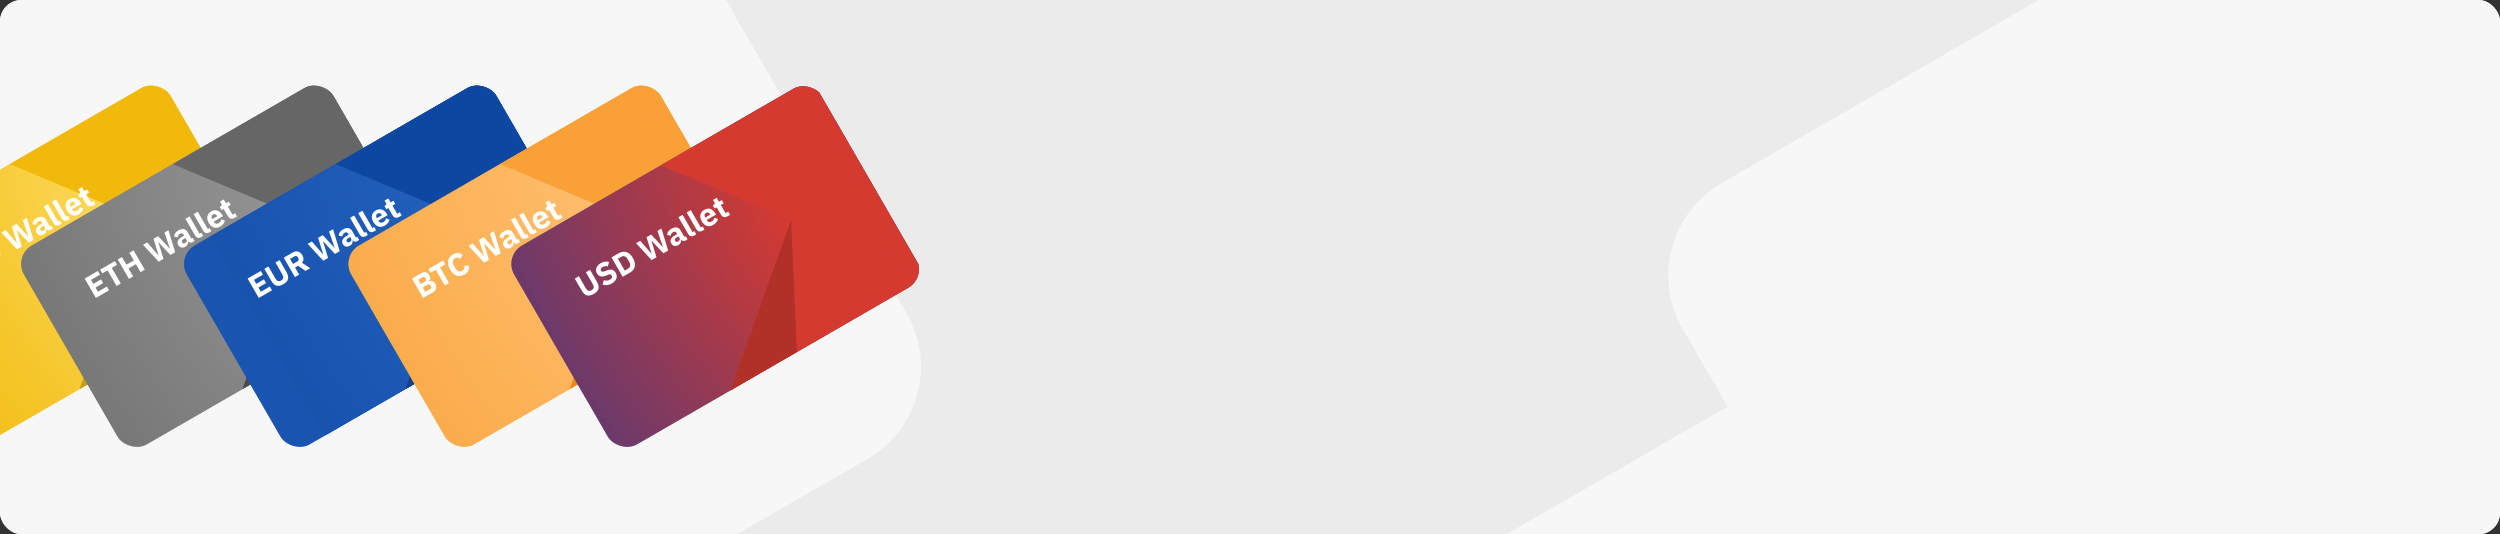<svg width="936" height="200" viewBox="0 0 936 200" fill="none" xmlns="http://www.w3.org/2000/svg">
<rect x="0" y="0" width="936" height="200" fill="#333333" stroke="none"/>
<g clip-path="url(#clip0)">
<g clip-path="url(#clip1)">
<rect width="936" height="200" rx="8" fill="#EBEBEB"/>
<rect x="532" y="218.5" width="337" height="383.148" rx="40" transform="rotate(-30 532 218.5)" fill="#F7F7F7"/>
<g style="mix-blend-mode:multiply">
<rect x="610" y="88.5" width="337" height="383.148" rx="40" transform="rotate(-30 610 88.5)" fill="#F7F7F7"/>
</g>
<rect x="-124" y="-11.5" width="337" height="383.148" rx="40" transform="rotate(-30 -124 -11.5)" fill="#F7F7F7"/>
<path fill-rule="evenodd" clip-rule="evenodd" d="M31.947 65.474C31.947 66.84 30.84 67.947 29.474 67.947C28.108 67.947 27 66.84 27 65.474C27 64.108 28.108 63 29.474 63C30.84 63 31.947 64.108 31.947 65.474ZM41.842 65.474C41.842 66.84 40.734 67.947 39.368 67.947C38.002 67.947 36.894 66.84 36.894 65.474C36.894 64.108 38.002 63 39.368 63C40.734 63 41.842 64.108 41.842 65.474ZM49.263 67.947C50.63 67.947 51.737 66.84 51.737 65.474C51.737 64.108 50.63 63 49.263 63C47.897 63 46.79 64.108 46.79 65.474C46.79 66.84 47.897 67.947 49.263 67.947ZM61.631 65.474C61.631 66.84 60.524 67.947 59.158 67.947C57.791 67.947 56.684 66.84 56.684 65.474C56.684 64.108 57.791 63 59.158 63C60.524 63 61.631 64.108 61.631 65.474ZM69.053 67.947C70.419 67.947 71.527 66.84 71.527 65.474C71.527 64.108 70.419 63 69.053 63C67.687 63 66.579 64.108 66.579 65.474C66.579 66.84 67.687 67.947 69.053 67.947ZM81.421 65.474C81.421 66.84 80.313 67.947 78.947 67.947C77.581 67.947 76.474 66.84 76.474 65.474C76.474 64.108 77.581 63 78.947 63C80.313 63 81.421 64.108 81.421 65.474ZM88.843 67.947C90.209 67.947 91.316 66.84 91.316 65.474C91.316 64.108 90.209 63 88.843 63C87.477 63 86.369 64.108 86.369 65.474C86.369 66.84 87.477 67.947 88.843 67.947ZM101.211 65.474C101.211 66.84 100.103 67.947 98.737 67.947C97.371 67.947 96.263 66.84 96.263 65.474C96.263 64.108 97.371 63 98.737 63C100.103 63 101.211 64.108 101.211 65.474ZM108.631 67.947C109.997 67.947 111.105 66.84 111.105 65.474C111.105 64.108 109.997 63 108.631 63C107.265 63 106.157 64.108 106.157 65.474C106.157 66.84 107.265 67.947 108.631 67.947ZM121 65.474C121 66.84 119.893 67.947 118.527 67.947C117.16 67.947 116.053 66.84 116.053 65.474C116.053 64.108 117.16 63 118.527 63C119.893 63 121 64.108 121 65.474ZM31.947 75.368C31.947 76.735 30.84 77.842 29.474 77.842C28.108 77.842 27 76.735 27 75.368C27 74.002 28.108 72.895 29.474 72.895C30.84 72.895 31.947 74.002 31.947 75.368ZM41.842 75.368C41.842 76.735 40.734 77.842 39.368 77.842C38.002 77.842 36.894 76.735 36.894 75.368C36.894 74.002 38.002 72.895 39.368 72.895C40.734 72.895 41.842 74.002 41.842 75.368ZM49.263 77.842C50.63 77.842 51.737 76.735 51.737 75.368C51.737 74.002 50.63 72.895 49.263 72.895C47.897 72.895 46.79 74.002 46.79 75.368C46.79 76.735 47.897 77.842 49.263 77.842ZM61.631 75.368C61.631 76.735 60.524 77.842 59.158 77.842C57.791 77.842 56.684 76.735 56.684 75.368C56.684 74.002 57.791 72.895 59.158 72.895C60.524 72.895 61.631 74.002 61.631 75.368ZM69.053 77.842C70.419 77.842 71.527 76.735 71.527 75.368C71.527 74.002 70.419 72.895 69.053 72.895C67.687 72.895 66.579 74.002 66.579 75.368C66.579 76.735 67.687 77.842 69.053 77.842ZM81.421 75.368C81.421 76.735 80.313 77.842 78.947 77.842C77.581 77.842 76.474 76.735 76.474 75.368C76.474 74.002 77.581 72.895 78.947 72.895C80.313 72.895 81.421 74.002 81.421 75.368ZM88.843 77.842C90.209 77.842 91.316 76.735 91.316 75.368C91.316 74.002 90.209 72.895 88.843 72.895C87.477 72.895 86.369 74.002 86.369 75.368C86.369 76.735 87.477 77.842 88.843 77.842ZM101.211 75.368C101.211 76.735 100.103 77.842 98.737 77.842C97.371 77.842 96.263 76.735 96.263 75.368C96.263 74.002 97.371 72.895 98.737 72.895C100.103 72.895 101.211 74.002 101.211 75.368ZM108.631 77.842C109.997 77.842 111.105 76.735 111.105 75.368C111.105 74.002 109.997 72.895 108.631 72.895C107.265 72.895 106.157 74.002 106.157 75.368C106.157 76.735 107.265 77.842 108.631 77.842ZM121 75.368C121 76.735 119.893 77.842 118.527 77.842C117.16 77.842 116.053 76.735 116.053 75.368C116.053 74.002 117.16 72.895 118.527 72.895C119.893 72.895 121 74.002 121 75.368ZM39.368 87.737C40.734 87.737 41.842 86.629 41.842 85.263C41.842 83.897 40.734 82.79 39.368 82.79C38.002 82.79 36.894 83.897 36.894 85.263C36.894 86.629 38.002 87.737 39.368 87.737ZM29.474 87.737C30.84 87.737 31.947 86.629 31.947 85.263C31.947 83.897 30.84 82.79 29.474 82.79C28.108 82.79 27 83.897 27 85.263C27 86.629 28.108 87.737 29.474 87.737ZM51.737 85.263C51.737 86.629 50.63 87.737 49.263 87.737C47.897 87.737 46.79 86.629 46.79 85.263C46.79 83.897 47.897 82.79 49.263 82.79C50.63 82.79 51.737 83.897 51.737 85.263ZM59.158 87.737C60.524 87.737 61.631 86.629 61.631 85.263C61.631 83.897 60.524 82.79 59.158 82.79C57.791 82.79 56.684 83.897 56.684 85.263C56.684 86.629 57.791 87.737 59.158 87.737ZM71.527 85.263C71.527 86.629 70.419 87.737 69.053 87.737C67.687 87.737 66.579 86.629 66.579 85.263C66.579 83.897 67.687 82.79 69.053 82.79C70.419 82.79 71.527 83.897 71.527 85.263ZM78.947 87.737C80.313 87.737 81.421 86.629 81.421 85.263C81.421 83.897 80.313 82.79 78.947 82.79C77.581 82.79 76.474 83.897 76.474 85.263C76.474 86.629 77.581 87.737 78.947 87.737ZM91.316 85.263C91.316 86.629 90.209 87.737 88.843 87.737C87.477 87.737 86.369 86.629 86.369 85.263C86.369 83.897 87.477 82.79 88.843 82.79C90.209 82.79 91.316 83.897 91.316 85.263ZM98.737 87.737C100.103 87.737 101.211 86.629 101.211 85.263C101.211 83.897 100.103 82.79 98.737 82.79C97.371 82.79 96.263 83.897 96.263 85.263C96.263 86.629 97.371 87.737 98.737 87.737ZM111.105 85.263C111.105 86.629 109.997 87.737 108.631 87.737C107.265 87.737 106.157 86.629 106.157 85.263C106.157 83.897 107.265 82.79 108.631 82.79C109.997 82.79 111.105 83.897 111.105 85.263ZM118.527 87.737C119.893 87.737 121 86.629 121 85.263C121 83.897 119.893 82.79 118.527 82.79C117.16 82.79 116.053 83.897 116.053 85.263C116.053 86.629 117.16 87.737 118.527 87.737ZM41.842 95.158C41.842 96.524 40.734 97.632 39.368 97.632C38.002 97.632 36.894 96.524 36.894 95.158C36.894 93.792 38.002 92.684 39.368 92.684C40.734 92.684 41.842 93.792 41.842 95.158ZM31.947 95.158C31.947 96.524 30.84 97.632 29.474 97.632C28.108 97.632 27 96.524 27 95.158C27 93.792 28.108 92.684 29.474 92.684C30.84 92.684 31.947 93.792 31.947 95.158ZM49.263 97.632C50.63 97.632 51.737 96.524 51.737 95.158C51.737 93.792 50.63 92.684 49.263 92.684C47.897 92.684 46.79 93.792 46.79 95.158C46.79 96.524 47.897 97.632 49.263 97.632ZM61.631 95.158C61.631 96.524 60.524 97.632 59.158 97.632C57.791 97.632 56.684 96.524 56.684 95.158C56.684 93.792 57.791 92.684 59.158 92.684C60.524 92.684 61.631 93.792 61.631 95.158ZM69.053 97.632C70.419 97.632 71.527 96.524 71.527 95.158C71.527 93.792 70.419 92.684 69.053 92.684C67.687 92.684 66.579 93.792 66.579 95.158C66.579 96.524 67.687 97.632 69.053 97.632ZM81.421 95.158C81.421 96.524 80.313 97.632 78.947 97.632C77.581 97.632 76.474 96.524 76.474 95.158C76.474 93.792 77.581 92.684 78.947 92.684C80.313 92.684 81.421 93.792 81.421 95.158ZM88.843 97.632C90.209 97.632 91.316 96.524 91.316 95.158C91.316 93.792 90.209 92.684 88.843 92.684C87.477 92.684 86.369 93.792 86.369 95.158C86.369 96.524 87.477 97.632 88.843 97.632ZM101.211 95.158C101.211 96.524 100.103 97.632 98.737 97.632C97.371 97.632 96.263 96.524 96.263 95.158C96.263 93.792 97.371 92.684 98.737 92.684C100.103 92.684 101.211 93.792 101.211 95.158ZM108.631 97.632C109.997 97.632 111.105 96.524 111.105 95.158C111.105 93.792 109.997 92.684 108.631 92.684C107.265 92.684 106.157 93.792 106.157 95.158C106.157 96.524 107.265 97.632 108.631 97.632ZM121 95.158C121 96.524 119.893 97.632 118.527 97.632C117.16 97.632 116.053 96.524 116.053 95.158C116.053 93.792 117.16 92.684 118.527 92.684C119.893 92.684 121 93.792 121 95.158ZM29.474 107.526C30.84 107.526 31.947 106.419 31.947 105.053C31.947 103.686 30.84 102.579 29.474 102.579C28.108 102.579 27 103.686 27 105.053C27 106.419 28.108 107.526 29.474 107.526ZM39.368 107.526C40.734 107.526 41.842 106.419 41.842 105.053C41.842 103.686 40.734 102.579 39.368 102.579C38.002 102.579 36.894 103.686 36.894 105.053C36.894 106.419 38.002 107.526 39.368 107.526ZM51.737 105.053C51.737 106.419 50.63 107.526 49.263 107.526C47.897 107.526 46.79 106.419 46.79 105.053C46.79 103.686 47.897 102.579 49.263 102.579C50.63 102.579 51.737 103.686 51.737 105.053ZM59.158 107.526C60.524 107.526 61.631 106.419 61.631 105.053C61.631 103.686 60.524 102.579 59.158 102.579C57.791 102.579 56.684 103.686 56.684 105.053C56.684 106.419 57.791 107.526 59.158 107.526ZM71.527 105.053C71.527 106.419 70.419 107.526 69.053 107.526C67.687 107.526 66.579 106.419 66.579 105.053C66.579 103.686 67.687 102.579 69.053 102.579C70.419 102.579 71.527 103.686 71.527 105.053ZM78.947 107.526C80.313 107.526 81.421 106.419 81.421 105.053C81.421 103.686 80.313 102.579 78.947 102.579C77.581 102.579 76.474 103.686 76.474 105.053C76.474 106.419 77.581 107.526 78.947 107.526ZM91.316 105.053C91.316 106.419 90.209 107.526 88.843 107.526C87.477 107.526 86.369 106.419 86.369 105.053C86.369 103.686 87.477 102.579 88.843 102.579C90.209 102.579 91.316 103.686 91.316 105.053ZM98.737 107.526C100.103 107.526 101.211 106.419 101.211 105.053C101.211 103.686 100.103 102.579 98.737 102.579C97.371 102.579 96.263 103.686 96.263 105.053C96.263 106.419 97.371 107.526 98.737 107.526ZM111.105 105.053C111.105 106.419 109.997 107.526 108.631 107.526C107.265 107.526 106.157 106.419 106.157 105.053C106.157 103.686 107.265 102.579 108.631 102.579C109.997 102.579 111.105 103.686 111.105 105.053ZM118.527 107.526C119.893 107.526 121 106.419 121 105.053C121 103.686 119.893 102.579 118.527 102.579C117.16 102.579 116.053 103.686 116.053 105.053C116.053 106.419 117.16 107.526 118.527 107.526ZM31.947 114.947C31.947 116.314 30.84 117.421 29.474 117.421C28.108 117.421 27 116.314 27 114.947C27 113.581 28.108 112.474 29.474 112.474C30.84 112.474 31.947 113.581 31.947 114.947ZM41.842 114.947C41.842 116.314 40.734 117.421 39.368 117.421C38.002 117.421 36.894 116.314 36.894 114.947C36.894 113.581 38.002 112.474 39.368 112.474C40.734 112.474 41.842 113.581 41.842 114.947ZM49.263 117.421C50.63 117.421 51.737 116.314 51.737 114.947C51.737 113.581 50.63 112.474 49.263 112.474C47.897 112.474 46.79 113.581 46.79 114.947C46.79 116.314 47.897 117.421 49.263 117.421ZM61.631 114.947C61.631 116.314 60.524 117.421 59.158 117.421C57.791 117.421 56.684 116.314 56.684 114.947C56.684 113.581 57.791 112.474 59.158 112.474C60.524 112.474 61.631 113.581 61.631 114.947ZM69.053 117.421C70.419 117.421 71.527 116.314 71.527 114.947C71.527 113.581 70.419 112.474 69.053 112.474C67.687 112.474 66.579 113.581 66.579 114.947C66.579 116.314 67.687 117.421 69.053 117.421ZM81.421 114.947C81.421 116.314 80.313 117.421 78.947 117.421C77.581 117.421 76.474 116.314 76.474 114.947C76.474 113.581 77.581 112.474 78.947 112.474C80.313 112.474 81.421 113.581 81.421 114.947ZM88.843 117.421C90.209 117.421 91.316 116.314 91.316 114.947C91.316 113.581 90.209 112.474 88.843 112.474C87.477 112.474 86.369 113.581 86.369 114.947C86.369 116.314 87.477 117.421 88.843 117.421ZM101.211 114.947C101.211 116.314 100.103 117.421 98.737 117.421C97.371 117.421 96.263 116.314 96.263 114.947C96.263 113.581 97.371 112.474 98.737 112.474C100.103 112.474 101.211 113.581 101.211 114.947ZM108.631 117.421C109.997 117.421 111.105 116.314 111.105 114.947C111.105 113.581 109.997 112.474 108.631 112.474C107.265 112.474 106.157 113.581 106.157 114.947C106.157 116.314 107.265 117.421 108.631 117.421ZM121 114.947C121 116.314 119.893 117.421 118.527 117.421C117.16 117.421 116.053 116.314 116.053 114.947C116.053 113.581 117.16 112.474 118.527 112.474C119.893 112.474 121 113.581 121 114.947ZM39.368 127.316C40.734 127.316 41.842 126.208 41.842 124.842C41.842 123.476 40.734 122.368 39.368 122.368C38.002 122.368 36.894 123.476 36.894 124.842C36.894 126.208 38.002 127.316 39.368 127.316ZM29.474 127.316C30.84 127.316 31.947 126.208 31.947 124.842C31.947 123.476 30.84 122.368 29.474 122.368C28.108 122.368 27 123.476 27 124.842C27 126.208 28.108 127.316 29.474 127.316ZM51.737 124.842C51.737 126.208 50.63 127.316 49.263 127.316C47.897 127.316 46.79 126.208 46.79 124.842C46.79 123.476 47.897 122.368 49.263 122.368C50.63 122.368 51.737 123.476 51.737 124.842ZM59.158 127.316C60.524 127.316 61.631 126.208 61.631 124.842C61.631 123.476 60.524 122.368 59.158 122.368C57.791 122.368 56.684 123.476 56.684 124.842C56.684 126.208 57.791 127.316 59.158 127.316ZM71.527 124.842C71.527 126.208 70.419 127.316 69.053 127.316C67.687 127.316 66.579 126.208 66.579 124.842C66.579 123.476 67.687 122.368 69.053 122.368C70.419 122.368 71.527 123.476 71.527 124.842ZM78.947 127.316C80.313 127.316 81.421 126.208 81.421 124.842C81.421 123.476 80.313 122.368 78.947 122.368C77.581 122.368 76.474 123.476 76.474 124.842C76.474 126.208 77.581 127.316 78.947 127.316ZM91.316 124.842C91.316 126.208 90.209 127.316 88.843 127.316C87.477 127.316 86.369 126.208 86.369 124.842C86.369 123.476 87.477 122.368 88.843 122.368C90.209 122.368 91.316 123.476 91.316 124.842ZM98.737 127.316C100.103 127.316 101.211 126.208 101.211 124.842C101.211 123.476 100.103 122.368 98.737 122.368C97.371 122.368 96.263 123.476 96.263 124.842C96.263 126.208 97.371 127.316 98.737 127.316ZM111.105 124.842C111.105 126.208 109.997 127.316 108.631 127.316C107.265 127.316 106.157 126.208 106.157 124.842C106.157 123.476 107.265 122.368 108.631 122.368C109.997 122.368 111.105 123.476 111.105 124.842ZM118.527 127.316C119.893 127.316 121 126.208 121 124.842C121 123.476 119.893 122.368 118.527 122.368C117.16 122.368 116.053 123.476 116.053 124.842C116.053 126.208 117.16 127.316 118.527 127.316ZM41.842 134.737C41.842 136.103 40.734 137.211 39.368 137.211C38.002 137.211 36.894 136.103 36.894 134.737C36.894 133.371 38.002 132.263 39.368 132.263C40.734 132.263 41.842 133.371 41.842 134.737ZM31.947 134.737C31.947 136.103 30.84 137.211 29.474 137.211C28.108 137.211 27 136.103 27 134.737C27 133.371 28.108 132.263 29.474 132.263C30.84 132.263 31.947 133.371 31.947 134.737ZM49.263 137.211C50.63 137.211 51.737 136.103 51.737 134.737C51.737 133.371 50.63 132.263 49.263 132.263C47.897 132.263 46.79 133.371 46.79 134.737C46.79 136.103 47.897 137.211 49.263 137.211ZM61.631 134.737C61.631 136.103 60.524 137.211 59.158 137.211C57.791 137.211 56.684 136.103 56.684 134.737C56.684 133.371 57.791 132.263 59.158 132.263C60.524 132.263 61.631 133.371 61.631 134.737ZM69.053 137.211C70.419 137.211 71.527 136.103 71.527 134.737C71.527 133.371 70.419 132.263 69.053 132.263C67.687 132.263 66.579 133.371 66.579 134.737C66.579 136.103 67.687 137.211 69.053 137.211ZM81.421 134.737C81.421 136.103 80.313 137.211 78.947 137.211C77.581 137.211 76.474 136.103 76.474 134.737C76.474 133.371 77.581 132.263 78.947 132.263C80.313 132.263 81.421 133.371 81.421 134.737ZM88.843 137.211C90.209 137.211 91.316 136.103 91.316 134.737C91.316 133.371 90.209 132.263 88.843 132.263C87.477 132.263 86.369 133.371 86.369 134.737C86.369 136.103 87.477 137.211 88.843 137.211ZM101.211 134.737C101.211 136.103 100.103 137.211 98.737 137.211C97.371 137.211 96.263 136.103 96.263 134.737C96.263 133.371 97.371 132.263 98.737 132.263C100.103 132.263 101.211 133.371 101.211 134.737ZM108.631 137.211C109.997 137.211 111.105 136.103 111.105 134.737C111.105 133.371 109.997 132.263 108.631 132.263C107.265 132.263 106.157 133.371 106.157 134.737C106.157 136.103 107.265 137.211 108.631 137.211ZM121 134.737C121 136.103 119.893 137.211 118.527 137.211C117.16 137.211 116.053 136.103 116.053 134.737C116.053 133.371 117.16 132.263 118.527 132.263C119.893 132.263 121 133.371 121 134.737Z" fill="#E6E6E6"/>
</g>
<g clip-path="url(#clip2)">
<g clip-path="url(#clip3)">
<g clip-path="url(#clip4)">
<rect x="-70.398" y="70.952" width="134" height="144" transform="rotate(-30 -70.398 70.952)" fill="#F0B90B"/>
<circle cx="53.068" cy="82.806" r="200" transform="rotate(-30 53.068 82.806)" fill="url(#paint0_radial)"/>
<path d="M-29.693 47.452L52.572 81.94L14.594 188.16L117.651 128.66L45.651 3.952L-29.693 47.452Z" fill="#F0B90B"/>
<path d="M52.572 81.94L56.163 164.16L14.594 188.16L52.572 81.94Z" fill="#C49C1F"/>
</g>
</g>
<path d="M-25.11 111.541L-21.265 109.321C-20.194 108.703 -19.928 107.316 -20.588 106.173C-21.308 104.926 -22.518 105.015 -23.204 105.411L-23.24 105.348C-22.52 104.891 -22.147 104.121 -22.789 103.009C-23.437 101.887 -24.58 101.563 -25.775 102.253L-29.298 104.287L-25.11 111.541ZM-25.258 107.636L-23.44 106.586C-23.024 106.346 -22.626 106.435 -22.386 106.851L-22.182 107.204C-21.942 107.62 -22.064 108.009 -22.48 108.249L-24.298 109.299L-25.258 107.636ZM-26.95 104.705L-25.381 103.799C-24.965 103.559 -24.572 103.665 -24.332 104.081L-24.152 104.392C-23.912 104.808 -24.017 105.201 -24.433 105.441L-26.002 106.347L-26.95 104.705ZM-22.408 100.309L-19.936 104.591C-18.7 106.732 -17.379 107.244 -15.3 106.044C-13.222 104.844 -13.005 103.444 -14.241 101.303L-16.713 97.021L-18.251 97.909L-15.683 102.357C-15.095 103.376 -15.175 104.101 -16.11 104.641C-17.046 105.181 -17.714 104.888 -18.302 103.869L-20.87 99.421L-22.408 100.309ZM-8.542 102.142C-6.734 101.098 -6.273 99.543 -7.077 98.151C-7.797 96.904 -8.898 96.653 -10.522 97.272L-11.306 97.571C-11.962 97.826 -12.33 97.789 -12.618 97.29C-12.87 96.853 -12.683 96.385 -11.976 95.977C-11.228 95.545 -10.598 95.556 -10.022 95.763L-9.584 94.097C-10.554 93.784 -11.596 93.901 -12.687 94.531C-14.391 95.515 -14.888 97.007 -14.138 98.306C-13.436 99.522 -12.307 99.868 -10.666 99.183L-9.895 98.863C-9.165 98.566 -8.831 98.761 -8.603 99.156C-8.297 99.686 -8.473 100.245 -9.242 100.689C-9.949 101.097 -10.734 101.177 -11.541 100.908L-11.974 102.557C-10.954 102.883 -9.81 102.874 -8.542 102.142ZM-4.478 99.629L-1.744 98.051C0.178 96.941 0.744 94.993 -0.648 92.582C-2.04 90.171 -4.01 89.687 -5.932 90.797L-8.666 92.375L-4.478 99.629ZM-3.708 97.314L-6.276 92.866L-5.122 92.2C-4.187 91.66 -3.311 91.833 -2.645 92.987L-1.997 94.109C-1.331 95.263 -1.619 96.108 -2.554 96.648L-3.708 97.314ZM8.176 92.323L6.823 87.867L6.268 86.067L6.299 86.049L7.571 87.435L10.753 90.835L12.551 89.797L10.047 81.572L8.55 82.436L9.864 86.319L10.643 88.557L10.612 88.575L9.001 86.817L6.181 83.804L4.456 84.8L5.665 88.743L6.372 91.023L6.341 91.041L4.793 89.247L2.097 86.162L0.538 87.062L6.368 93.367L8.176 92.323ZM19.819 85.601L19.129 84.406L18.62 84.7L17.24 82.31C16.496 81.021 15.298 80.77 13.76 81.658C12.617 82.318 12.222 83.073 12.157 83.97L13.54 84.252C13.587 83.782 13.729 83.284 14.342 82.93C14.986 82.558 15.438 82.74 15.744 83.27L15.942 83.614L15.079 84.112C13.635 84.945 13.059 86.012 13.725 87.166C14.271 88.112 15.246 88.408 16.337 87.778C17.169 87.298 17.555 86.576 17.314 85.773L17.376 85.737C17.805 86.265 18.416 86.411 18.967 86.093L19.819 85.601ZM16.291 86.377C15.834 86.641 15.466 86.604 15.238 86.209L15.148 86.054C14.92 85.659 15.105 85.26 15.698 84.918L16.446 84.486L16.818 85.131C17.106 85.63 16.8 86.083 16.291 86.377ZM23.076 83.721L22.386 82.526L21.7 82.922L17.95 76.427L16.412 77.315L19.988 83.509C20.546 84.475 21.33 84.729 22.379 84.123L23.076 83.721ZM26.141 81.952L25.451 80.756L24.765 81.152L21.015 74.657L19.477 75.545L23.053 81.739C23.611 82.706 24.395 82.96 25.444 82.354L26.141 81.952ZM29.411 80.23C30.408 79.654 31.011 78.849 31.175 78.006L29.854 77.494C29.715 78.045 29.536 78.55 28.891 78.922C28.07 79.396 27.422 79.161 27.008 78.444L26.96 78.361L30.462 76.339L30.198 75.882C29.346 74.406 27.863 73.516 26.054 74.561C24.412 75.508 24.146 77.159 25.142 78.884C26.15 80.63 27.738 81.196 29.411 80.23ZM26.739 75.675C27.353 75.321 27.912 75.594 28.296 76.259L28.35 76.353L26.438 77.457L26.39 77.374C26 76.698 26.126 76.029 26.739 75.675ZM35.725 76.418L35.035 75.223L34.037 75.799L32.267 72.733L33.348 72.109L32.658 70.914L31.577 71.538L30.725 70.062L29.343 70.86L29.859 71.754C30.075 72.128 30.07 72.408 29.655 72.648L29.27 72.87L29.96 74.065L30.729 73.621L32.271 76.292C32.871 77.331 33.75 77.558 34.81 76.946L35.725 76.418Z" fill="white"/>
</g>
<g clip-path="url(#clip5)">
<g clip-path="url(#clip6)">
<g clip-path="url(#clip7)">
<rect x="-9.398" y="70.952" width="134" height="144" transform="rotate(-30 -9.398 70.952)" fill="#666666"/>
<circle cx="114.068" cy="82.806" r="200" transform="rotate(-30 114.068 82.806)" fill="url(#paint1_radial)"/>
<path d="M31.307 47.452L113.572 81.94L75.594 188.16L178.651 128.66L106.651 3.952L31.307 47.452Z" fill="#666666"/>
<path d="M113.572 81.94L117.163 164.16L75.594 188.16L113.572 81.94Z" fill="#4B4B4B"/>
</g>
</g>
<path d="M40.826 108.691L40.016 107.288L36.66 109.226L35.754 107.657L38.632 105.995L37.828 104.602L34.95 106.264L34.092 104.778L37.448 102.84L36.638 101.437L31.702 104.287L35.89 111.541L40.826 108.691ZM43.813 99.166L43.003 97.763L37.495 100.943L38.305 102.346L40.269 101.212L43.647 107.063L45.227 106.151L41.849 100.3L43.813 99.166ZM52.615 101.885L54.195 100.973L50.007 93.719L48.428 94.631L50.096 97.52L47.331 99.116L45.663 96.227L44.084 97.139L48.272 104.393L49.851 103.481L48.135 100.508L50.9 98.912L52.615 101.885ZM61.199 96.929L59.846 92.473L59.291 90.673L59.323 90.655L60.594 92.041L63.776 95.441L65.574 94.403L63.07 86.177L61.573 87.041L62.887 90.924L63.667 93.163L63.635 93.181L62.025 91.422L59.204 88.409L57.479 89.405L58.689 93.349L59.395 95.629L59.364 95.647L57.816 93.853L55.12 90.767L53.561 91.667L59.391 97.973L61.199 96.929ZM72.843 90.207L72.153 89.011L71.643 89.305L70.263 86.915C69.519 85.627 68.322 85.376 66.783 86.264C65.64 86.924 65.245 87.679 65.18 88.575L66.563 88.858C66.61 88.387 66.752 87.889 67.365 87.535C68.009 87.163 68.461 87.346 68.767 87.876L68.965 88.219L68.103 88.717C66.658 89.551 66.082 90.618 66.748 91.771C67.294 92.717 68.269 93.013 69.36 92.383C70.192 91.903 70.579 91.181 70.337 90.379L70.399 90.343C70.829 90.871 71.439 91.017 71.99 90.699L72.843 90.207ZM69.314 90.983C68.857 91.247 68.489 91.21 68.261 90.815L68.171 90.659C67.943 90.264 68.129 89.866 68.721 89.524L69.469 89.092L69.841 89.736C70.129 90.235 69.823 90.689 69.314 90.983ZM76.099 88.327L75.409 87.131L74.723 87.527L70.973 81.032L69.435 81.92L73.011 88.114C73.569 89.081 74.353 89.335 75.403 88.729L76.099 88.327ZM79.164 86.557L78.474 85.362L77.788 85.758L74.038 79.263L72.5 80.151L76.076 86.344C76.634 87.311 77.418 87.565 78.467 86.959L79.164 86.557ZM82.434 84.835C83.431 84.259 84.034 83.454 84.198 82.611L82.877 82.099C82.738 82.65 82.559 83.156 81.914 83.528C81.093 84.002 80.445 83.767 80.031 83.049L79.983 82.966L83.485 80.944L83.221 80.487C82.369 79.011 80.886 78.122 79.077 79.166C77.435 80.114 77.169 81.764 78.165 83.489C79.173 85.235 80.761 85.801 82.434 84.835ZM79.763 80.281C80.376 79.927 80.935 80.2 81.319 80.865L81.373 80.958L79.461 82.062L79.413 81.979C79.023 81.304 79.149 80.635 79.763 80.281ZM88.748 81.023L88.058 79.828L87.06 80.404L85.29 77.339L86.371 76.715L85.681 75.519L84.6 76.144L83.748 74.668L82.366 75.466L82.882 76.36C83.098 76.734 83.094 77.013 82.678 77.254L82.293 77.475L82.983 78.671L83.752 78.227L85.294 80.897C85.894 81.937 86.773 82.163 87.834 81.552L88.748 81.023Z" fill="white"/>
</g>
<g clip-path="url(#clip8)">
<g clip-path="url(#clip9)">
<g clip-path="url(#clip10)">
<rect x="51.602" y="70.952" width="134" height="144" transform="rotate(-30 51.602 70.952)" fill="#1954B0"/>
<circle cx="175.068" cy="82.806" r="200" transform="rotate(-30 175.068 82.806)" fill="url(#paint2_radial)"/>
<g clip-path="url(#clip11)">
<rect x="64.594" y="63.452" width="119" height="144" transform="rotate(-30 64.594 63.452)" fill="#0D47A1"/>
<circle cx="175.072" cy="82.806" r="200" transform="rotate(-30 175.072 82.806)" fill="url(#paint3_radial)"/>
<path d="M92.307 47.452L174.572 81.94L136.594 188.16L239.651 128.66L167.651 3.952L92.307 47.452Z" fill="#0D47A1"/>
<path d="M174.572 81.94L178.163 164.16L136.594 188.16L174.572 81.94Z" fill="#154082"/>
</g>
</g>
</g>
<path d="M101.826 108.691L101.016 107.288L97.66 109.226L96.754 107.657L99.632 105.995L98.828 104.602L95.95 106.264L95.092 104.778L98.448 102.84L97.638 101.437L92.702 104.287L96.89 111.541L101.826 108.691ZM98.973 100.667L101.445 104.948C102.681 107.089 104.002 107.601 106.08 106.401C108.159 105.201 108.376 103.801 107.14 101.66L104.668 97.379L103.13 98.267L105.698 102.715C106.286 103.733 106.206 104.458 105.27 104.998C104.335 105.538 103.667 105.245 103.079 104.227L100.511 99.779L98.973 100.667ZM110.462 100.158L111.595 99.504L114.399 101.433L116.155 100.419L113.087 98.393C113.778 97.55 113.765 96.519 113.201 95.542C112.403 94.16 111.011 93.717 109.67 94.491L106.23 96.477L110.418 103.731L111.998 102.819L110.462 100.158ZM109.694 98.828L108.602 96.936L110.265 95.977C110.732 95.707 111.167 95.788 111.437 96.256L111.701 96.713C111.971 97.18 111.824 97.598 111.357 97.868L109.694 98.828ZM122.828 96.566L121.475 92.109L120.921 90.309L120.952 90.291L122.223 91.677L125.406 95.078L127.204 94.04L124.699 85.814L123.203 86.678L124.516 90.561L125.296 92.799L125.265 92.817L123.654 91.059L120.833 88.046L119.108 89.042L120.318 92.985L121.025 95.265L120.993 95.283L119.445 93.489L116.749 90.404L115.19 91.304L121.02 97.61L122.828 96.566ZM134.472 89.843L133.782 88.648L133.272 88.942L131.892 86.552C131.148 85.263 129.951 85.013 128.413 85.901C127.269 86.561 126.874 87.316 126.809 88.212L128.192 88.495C128.239 88.024 128.381 87.526 128.994 87.172C129.639 86.8 130.09 86.983 130.396 87.513L130.594 87.856L129.732 88.354C128.287 89.188 127.712 90.254 128.378 91.408C128.924 92.354 129.898 92.65 130.99 92.02C131.821 91.54 132.208 90.818 131.966 90.015L132.028 89.979C132.458 90.507 133.069 90.653 133.62 90.335L134.472 89.843ZM130.943 90.62C130.486 90.884 130.118 90.847 129.89 90.452L129.8 90.296C129.572 89.901 129.758 89.503 130.35 89.161L131.098 88.729L131.47 89.373C131.758 89.872 131.452 90.326 130.943 90.62ZM137.728 87.963L137.038 86.768L136.352 87.164L132.602 80.669L131.064 81.557L134.64 87.751C135.198 88.717 135.982 88.971 137.032 88.365L137.728 87.963ZM140.793 86.194L140.103 84.999L139.417 85.395L135.667 78.899L134.129 79.787L137.705 85.981C138.263 86.948 139.047 87.202 140.097 86.596L140.793 86.194ZM144.063 84.472C145.061 83.896 145.663 83.091 145.827 82.248L144.506 81.736C144.367 82.287 144.188 82.793 143.544 83.165C142.723 83.638 142.074 83.403 141.66 82.686L141.612 82.603L145.114 80.581L144.85 80.124C143.998 78.648 142.515 77.759 140.707 78.803C139.065 79.751 138.798 81.401 139.794 83.126C140.802 84.872 142.39 85.438 144.063 84.472ZM141.392 79.917C142.005 79.563 142.564 79.836 142.948 80.501L143.002 80.595L141.09 81.699L141.042 81.616C140.652 80.94 140.779 80.271 141.392 79.917ZM150.377 80.66L149.687 79.465L148.69 80.041L146.92 76.975L148 76.351L147.31 75.156L146.23 75.78L145.378 74.305L143.995 75.103L144.511 75.996C144.727 76.37 144.723 76.65 144.307 76.89L143.923 77.112L144.613 78.307L145.382 77.863L146.924 80.534C147.524 81.573 148.403 81.8 149.463 81.188L150.377 80.66Z" fill="white"/>
</g>
<g clip-path="url(#clip12)">
<g clip-path="url(#clip13)">
<g clip-path="url(#clip14)">
<rect x="113.141" y="70.952" width="134" height="144" transform="rotate(-30 113.141 70.952)" fill="#F9A136"/>
<circle cx="236.607" cy="82.806" r="200" transform="rotate(-30 236.607 82.806)" fill="url(#paint4_radial)"/>
<path d="M153.846 47.452L236.111 81.94L198.133 188.16L301.19 128.66L229.19 3.952L153.846 47.452Z" fill="#F9A136"/>
<path d="M236.111 81.94L239.702 164.16L198.133 188.16L236.111 81.94Z" fill="#E88A17"/>
</g>
</g>
<path d="M158.429 111.541L162.274 109.321C163.345 108.703 163.611 107.316 162.951 106.173C162.231 104.926 161.021 105.015 160.335 105.411L160.299 105.348C161.019 104.891 161.392 104.121 160.75 103.009C160.102 101.887 158.959 101.563 157.764 102.253L154.241 104.287L158.429 111.541ZM158.281 107.636L160.099 106.586C160.515 106.346 160.913 106.435 161.153 106.851L161.357 107.204C161.597 107.62 161.475 108.009 161.059 108.249L159.241 109.299L158.281 107.636ZM156.589 104.705L158.158 103.799C158.574 103.559 158.967 103.665 159.207 104.081L159.387 104.392C159.627 104.808 159.522 105.201 159.106 105.441L157.537 106.347L156.589 104.705ZM166.697 98.966L165.887 97.564L160.379 100.743L161.189 102.146L163.153 101.012L166.531 106.863L168.111 105.951L164.733 100.1L166.697 98.966ZM173.894 102.778C175.225 102.01 175.721 100.879 175.626 99.465L173.905 99.461C174.029 100.179 173.864 100.926 173.084 101.376C172.159 101.91 171.186 101.64 170.526 100.497L169.854 99.333C169.194 98.19 169.447 97.212 170.372 96.678C171.152 96.228 171.77 96.412 172.305 96.906L173.259 95.414C172.057 94.556 170.893 94.507 169.562 95.275C167.609 96.403 167.131 98.48 168.547 100.933C169.963 103.385 171.941 103.906 173.894 102.778ZM183.068 97.316L181.715 92.859L181.161 91.059L181.192 91.041L182.463 92.427L185.646 95.828L187.444 94.79L184.939 86.564L183.443 87.428L184.756 91.311L185.536 93.549L185.505 93.567L183.894 91.809L181.073 88.796L179.348 89.792L180.558 93.735L181.265 96.015L181.233 96.033L179.685 94.239L176.989 91.154L175.43 92.054L181.26 98.36L183.068 97.316ZM194.712 90.593L194.022 89.398L193.513 89.692L192.133 87.302C191.389 86.013 190.191 85.763 188.653 86.651C187.509 87.311 187.114 88.066 187.049 88.962L188.432 89.245C188.479 88.774 188.621 88.276 189.234 87.922C189.879 87.55 190.33 87.733 190.636 88.263L190.834 88.606L189.972 89.104C188.527 89.938 187.952 91.004 188.618 92.158C189.164 93.104 190.138 93.4 191.23 92.77C192.061 92.29 192.448 91.568 192.206 90.765L192.268 90.729C192.698 91.257 193.309 91.403 193.86 91.085L194.712 90.593ZM191.183 91.37C190.726 91.634 190.358 91.597 190.13 91.202L190.04 91.046C189.812 90.651 189.998 90.253 190.59 89.911L191.338 89.479L191.71 90.123C191.998 90.622 191.692 91.076 191.183 91.37ZM197.968 88.713L197.278 87.518L196.592 87.914L192.842 81.419L191.304 82.307L194.88 88.501C195.438 89.467 196.222 89.721 197.272 89.115L197.968 88.713ZM201.033 86.944L200.343 85.749L199.657 86.145L195.907 79.649L194.369 80.537L197.945 86.731C198.503 87.698 199.287 87.952 200.337 87.346L201.033 86.944ZM204.303 85.222C205.301 84.646 205.903 83.841 206.067 82.998L204.746 82.486C204.607 83.037 204.428 83.543 203.784 83.915C202.963 84.388 202.314 84.153 201.9 83.436L201.852 83.353L205.354 81.331L205.09 80.874C204.238 79.398 202.755 78.509 200.947 79.553C199.305 80.501 199.038 82.151 200.034 83.876C201.042 85.622 202.63 86.188 204.303 85.222ZM201.632 80.667C202.245 80.313 202.804 80.586 203.188 81.251L203.242 81.345L201.33 82.449L201.282 82.366C200.892 81.69 201.019 81.021 201.632 80.667ZM210.617 81.41L209.927 80.215L208.93 80.791L207.16 77.725L208.24 77.101L207.55 75.906L206.47 76.53L205.618 75.055L204.235 75.853L204.751 76.746C204.967 77.12 204.963 77.4 204.547 77.64L204.163 77.862L204.853 79.057L205.622 78.613L207.164 81.284C207.764 82.323 208.643 82.55 209.703 81.938L210.617 81.41Z" fill="white"/>
</g>
<g clip-path="url(#clip15)">
<g clip-path="url(#clip16)">
<g clip-path="url(#clip17)">
<rect x="174.082" y="70.849" width="133" height="144" transform="rotate(-30 174.082 70.849)" fill="#283991"/>
<circle cx="296.686" cy="83.202" r="200" transform="rotate(-30 296.686 83.202)" fill="url(#paint5_radial)"/>
<path d="M213.92 47.849L296.185 82.336L258.207 188.556L361.264 129.056L289.264 4.349L213.92 47.849Z" fill="#D53A30"/>
<path d="M296.185 82.337L299.776 164.557L258.207 188.557L296.185 82.337Z" fill="#B13027"/>
</g>
</g>
<path d="M215.2 104.311L217.672 108.593C218.908 110.734 220.229 111.246 222.307 110.046C224.385 108.846 224.603 107.446 223.367 105.305L220.895 101.023L219.356 101.911L221.924 106.359C222.512 107.378 222.432 108.103 221.497 108.643C220.562 109.183 219.894 108.89 219.306 107.871L216.738 103.423L215.2 104.311ZM229.066 106.144C230.874 105.1 231.334 103.545 230.53 102.153C229.81 100.906 228.709 100.655 227.085 101.274L226.302 101.573C225.645 101.828 225.277 101.791 224.989 101.292C224.737 100.855 224.924 100.387 225.631 99.979C226.379 99.547 227.009 99.558 227.586 99.765L228.024 98.099C227.053 97.786 226.012 97.903 224.921 98.532C223.216 99.516 222.72 101.009 223.47 102.308C224.172 103.524 225.3 103.87 226.942 103.185L227.713 102.865C228.442 102.568 228.777 102.763 229.005 103.158C229.311 103.688 229.134 104.247 228.365 104.691C227.659 105.099 226.873 105.179 226.067 104.91L225.634 106.559C226.653 106.885 227.798 106.876 229.066 106.144ZM233.13 103.631L235.863 102.053C237.786 100.943 238.352 98.995 236.96 96.584C235.568 94.173 233.598 93.689 231.675 94.799L228.942 96.377L233.13 103.631ZM233.9 101.316L231.332 96.868L232.485 96.202C233.42 95.662 234.296 95.835 234.962 96.989L235.61 98.111C236.276 99.265 235.988 100.11 235.053 100.65L233.9 101.316ZM245.784 96.325L244.43 91.869L243.876 90.069L243.907 90.051L245.178 91.437L248.361 94.837L250.159 93.799L247.654 85.573L246.158 86.438L247.471 90.321L248.251 92.559L248.22 92.577L246.609 90.819L243.788 87.805L242.063 88.802L243.273 92.745L243.98 95.025L243.949 95.043L242.4 93.249L239.704 90.163L238.145 91.064L243.975 97.369L245.784 96.325ZM257.427 89.603L256.737 88.408L256.228 88.702L254.848 86.312C254.104 85.023 252.906 84.772 251.368 85.66C250.225 86.32 249.829 87.075 249.765 87.972L251.147 88.254C251.194 87.784 251.336 87.286 251.949 86.932C252.594 86.56 253.046 86.743 253.352 87.272L253.55 87.615L252.687 88.113C251.242 88.947 250.667 90.014 251.333 91.168C251.879 92.113 252.854 92.41 253.945 91.78C254.776 91.3 255.163 90.578 254.921 89.775L254.983 89.739C255.413 90.267 256.024 90.413 256.575 90.095L257.427 89.603ZM253.898 90.379C253.441 90.643 253.073 90.606 252.845 90.211L252.755 90.055C252.527 89.661 252.713 89.262 253.305 88.92L254.054 88.488L254.426 89.133C254.714 89.632 254.408 90.085 253.898 90.379ZM260.683 87.723L259.993 86.528L259.307 86.924L255.557 80.429L254.019 81.317L257.595 87.511C258.153 88.477 258.937 88.731 259.987 88.125L260.683 87.723ZM263.748 85.954L263.058 84.758L262.372 85.154L258.622 78.659L257.084 79.547L260.66 85.741C261.218 86.707 262.002 86.962 263.052 86.356L263.748 85.954ZM267.018 84.232C268.016 83.656 268.618 82.851 268.782 82.008L267.461 81.496C267.322 82.047 267.143 82.552 266.499 82.924C265.678 83.398 265.029 83.163 264.615 82.446L264.567 82.363L268.07 80.341L267.806 79.884C266.954 78.408 265.47 77.518 263.662 78.562C262.02 79.51 261.753 81.161 262.749 82.886C263.757 84.632 265.345 85.198 267.018 84.232ZM264.347 79.677C264.96 79.323 265.519 79.596 265.903 80.261L265.957 80.355L264.045 81.459L263.997 81.376C263.607 80.7 263.734 80.031 264.347 79.677ZM273.332 80.42L272.642 79.225L271.645 79.801L269.875 76.735L270.956 76.111L270.266 74.916L269.185 75.54L268.333 74.064L266.951 74.862L267.467 75.756C267.683 76.13 267.678 76.41 267.262 76.65L266.878 76.872L267.568 78.067L268.337 77.623L269.879 80.294C270.479 81.333 271.358 81.56 272.418 80.948L273.332 80.42Z" fill="white"/>
</g>
</g>
<defs>
<radialGradient id="paint0_radial" cx="0" cy="0" r="1" gradientUnits="userSpaceOnUse" gradientTransform="translate(53.068 82.806) rotate(90) scale(312.5 166.641)">
<stop stop-color="#FFDD64"/>
<stop offset="1" stop-color="#F0B90B" stop-opacity="0"/>
</radialGradient>
<radialGradient id="paint1_radial" cx="0" cy="0" r="1" gradientUnits="userSpaceOnUse" gradientTransform="translate(114.068 82.806) rotate(90) scale(312.5 166.641)">
<stop stop-color="#949494"/>
<stop offset="1" stop-color="#949494" stop-opacity="0"/>
</radialGradient>
<radialGradient id="paint2_radial" cx="0" cy="0" r="1" gradientUnits="userSpaceOnUse" gradientTransform="translate(175.068 82.806) rotate(90) scale(102 54.392)">
<stop stop-color="#1954AF"/>
<stop offset="1" stop-color="#1954AF" stop-opacity="0.5"/>
</radialGradient>
<radialGradient id="paint3_radial" cx="0" cy="0" r="1" gradientUnits="userSpaceOnUse" gradientTransform="translate(175.072 82.806) rotate(90) scale(312.5 166.641)">
<stop stop-color="#2360BD"/>
<stop offset="1" stop-color="#2360BD" stop-opacity="0"/>
</radialGradient>
<radialGradient id="paint4_radial" cx="0" cy="0" r="1" gradientUnits="userSpaceOnUse" gradientTransform="translate(236.607 82.806) rotate(90) scale(312.5 166.641)">
<stop stop-color="#FFBE6F"/>
<stop offset="1" stop-color="#FFBE6F" stop-opacity="0"/>
</radialGradient>
<radialGradient id="paint5_radial" cx="0" cy="0" r="1" gradientUnits="userSpaceOnUse" gradientTransform="translate(296.686 83.202) rotate(90) scale(312.5 166.641)">
<stop stop-color="#D53A30"/>
<stop offset="1" stop-color="#D53A30" stop-opacity="0"/>
</radialGradient>
<clipPath id="clip0">
<rect width="936" height="200" fill="white"/>
</clipPath>
<clipPath id="clip1">
<rect width="936" height="200" rx="8" fill="white"/>
</clipPath>
<clipPath id="clip2">
<rect x="-56" y="95.889" width="133.778" height="86" rx="8" transform="rotate(-30 -56 95.889)" fill="white"/>
</clipPath>
<clipPath id="clip3">
<rect x="-70.398" y="70.952" width="134" height="144" rx="8" transform="rotate(-30 -70.398 70.952)" fill="white"/>
</clipPath>
<clipPath id="clip4">
<rect width="134" height="144" fill="white" transform="translate(-70.398 70.952) rotate(-30)"/>
</clipPath>
<clipPath id="clip5">
<rect x="5" y="95.889" width="133.778" height="86" rx="8" transform="rotate(-30 5 95.889)" fill="white"/>
</clipPath>
<clipPath id="clip6">
<rect x="-9.398" y="70.952" width="134" height="144" rx="8" transform="rotate(-30 -9.398 70.952)" fill="white"/>
</clipPath>
<clipPath id="clip7">
<rect width="134" height="144" fill="white" transform="translate(-9.398 70.952) rotate(-30)"/>
</clipPath>
<clipPath id="clip8">
<rect x="66" y="95.889" width="133.778" height="86" rx="8" transform="rotate(-30 66 95.889)" fill="white"/>
</clipPath>
<clipPath id="clip9">
<rect x="51.602" y="70.952" width="134" height="144" rx="8" transform="rotate(-30 51.602 70.952)" fill="white"/>
</clipPath>
<clipPath id="clip10">
<rect width="134" height="144" fill="white" transform="translate(51.602 70.952) rotate(-30)"/>
</clipPath>
<clipPath id="clip11">
<rect width="119" height="144" fill="white" transform="translate(64.594 63.452) rotate(-30)"/>
</clipPath>
<clipPath id="clip12">
<rect x="127.539" y="95.889" width="133.778" height="86" rx="8" transform="rotate(-30 127.539 95.889)" fill="white"/>
</clipPath>
<clipPath id="clip13">
<rect x="113.141" y="70.952" width="134" height="144" rx="8" transform="rotate(-30 113.141 70.952)" fill="white"/>
</clipPath>
<clipPath id="clip14">
<rect width="134" height="144" fill="white" transform="translate(113.141 70.952) rotate(-30)"/>
</clipPath>
<clipPath id="clip15">
<rect x="188.539" y="95.889" width="133.3" height="86" rx="8" transform="rotate(-30 188.539 95.889)" fill="white"/>
</clipPath>
<clipPath id="clip16">
<rect x="174.082" y="70.849" width="133" height="144" rx="8" transform="rotate(-30 174.082 70.849)" fill="white"/>
</clipPath>
<clipPath id="clip17">
<rect width="133" height="144" fill="white" transform="translate(174.082 70.849) rotate(-30)"/>
</clipPath>
</defs>
</svg>
